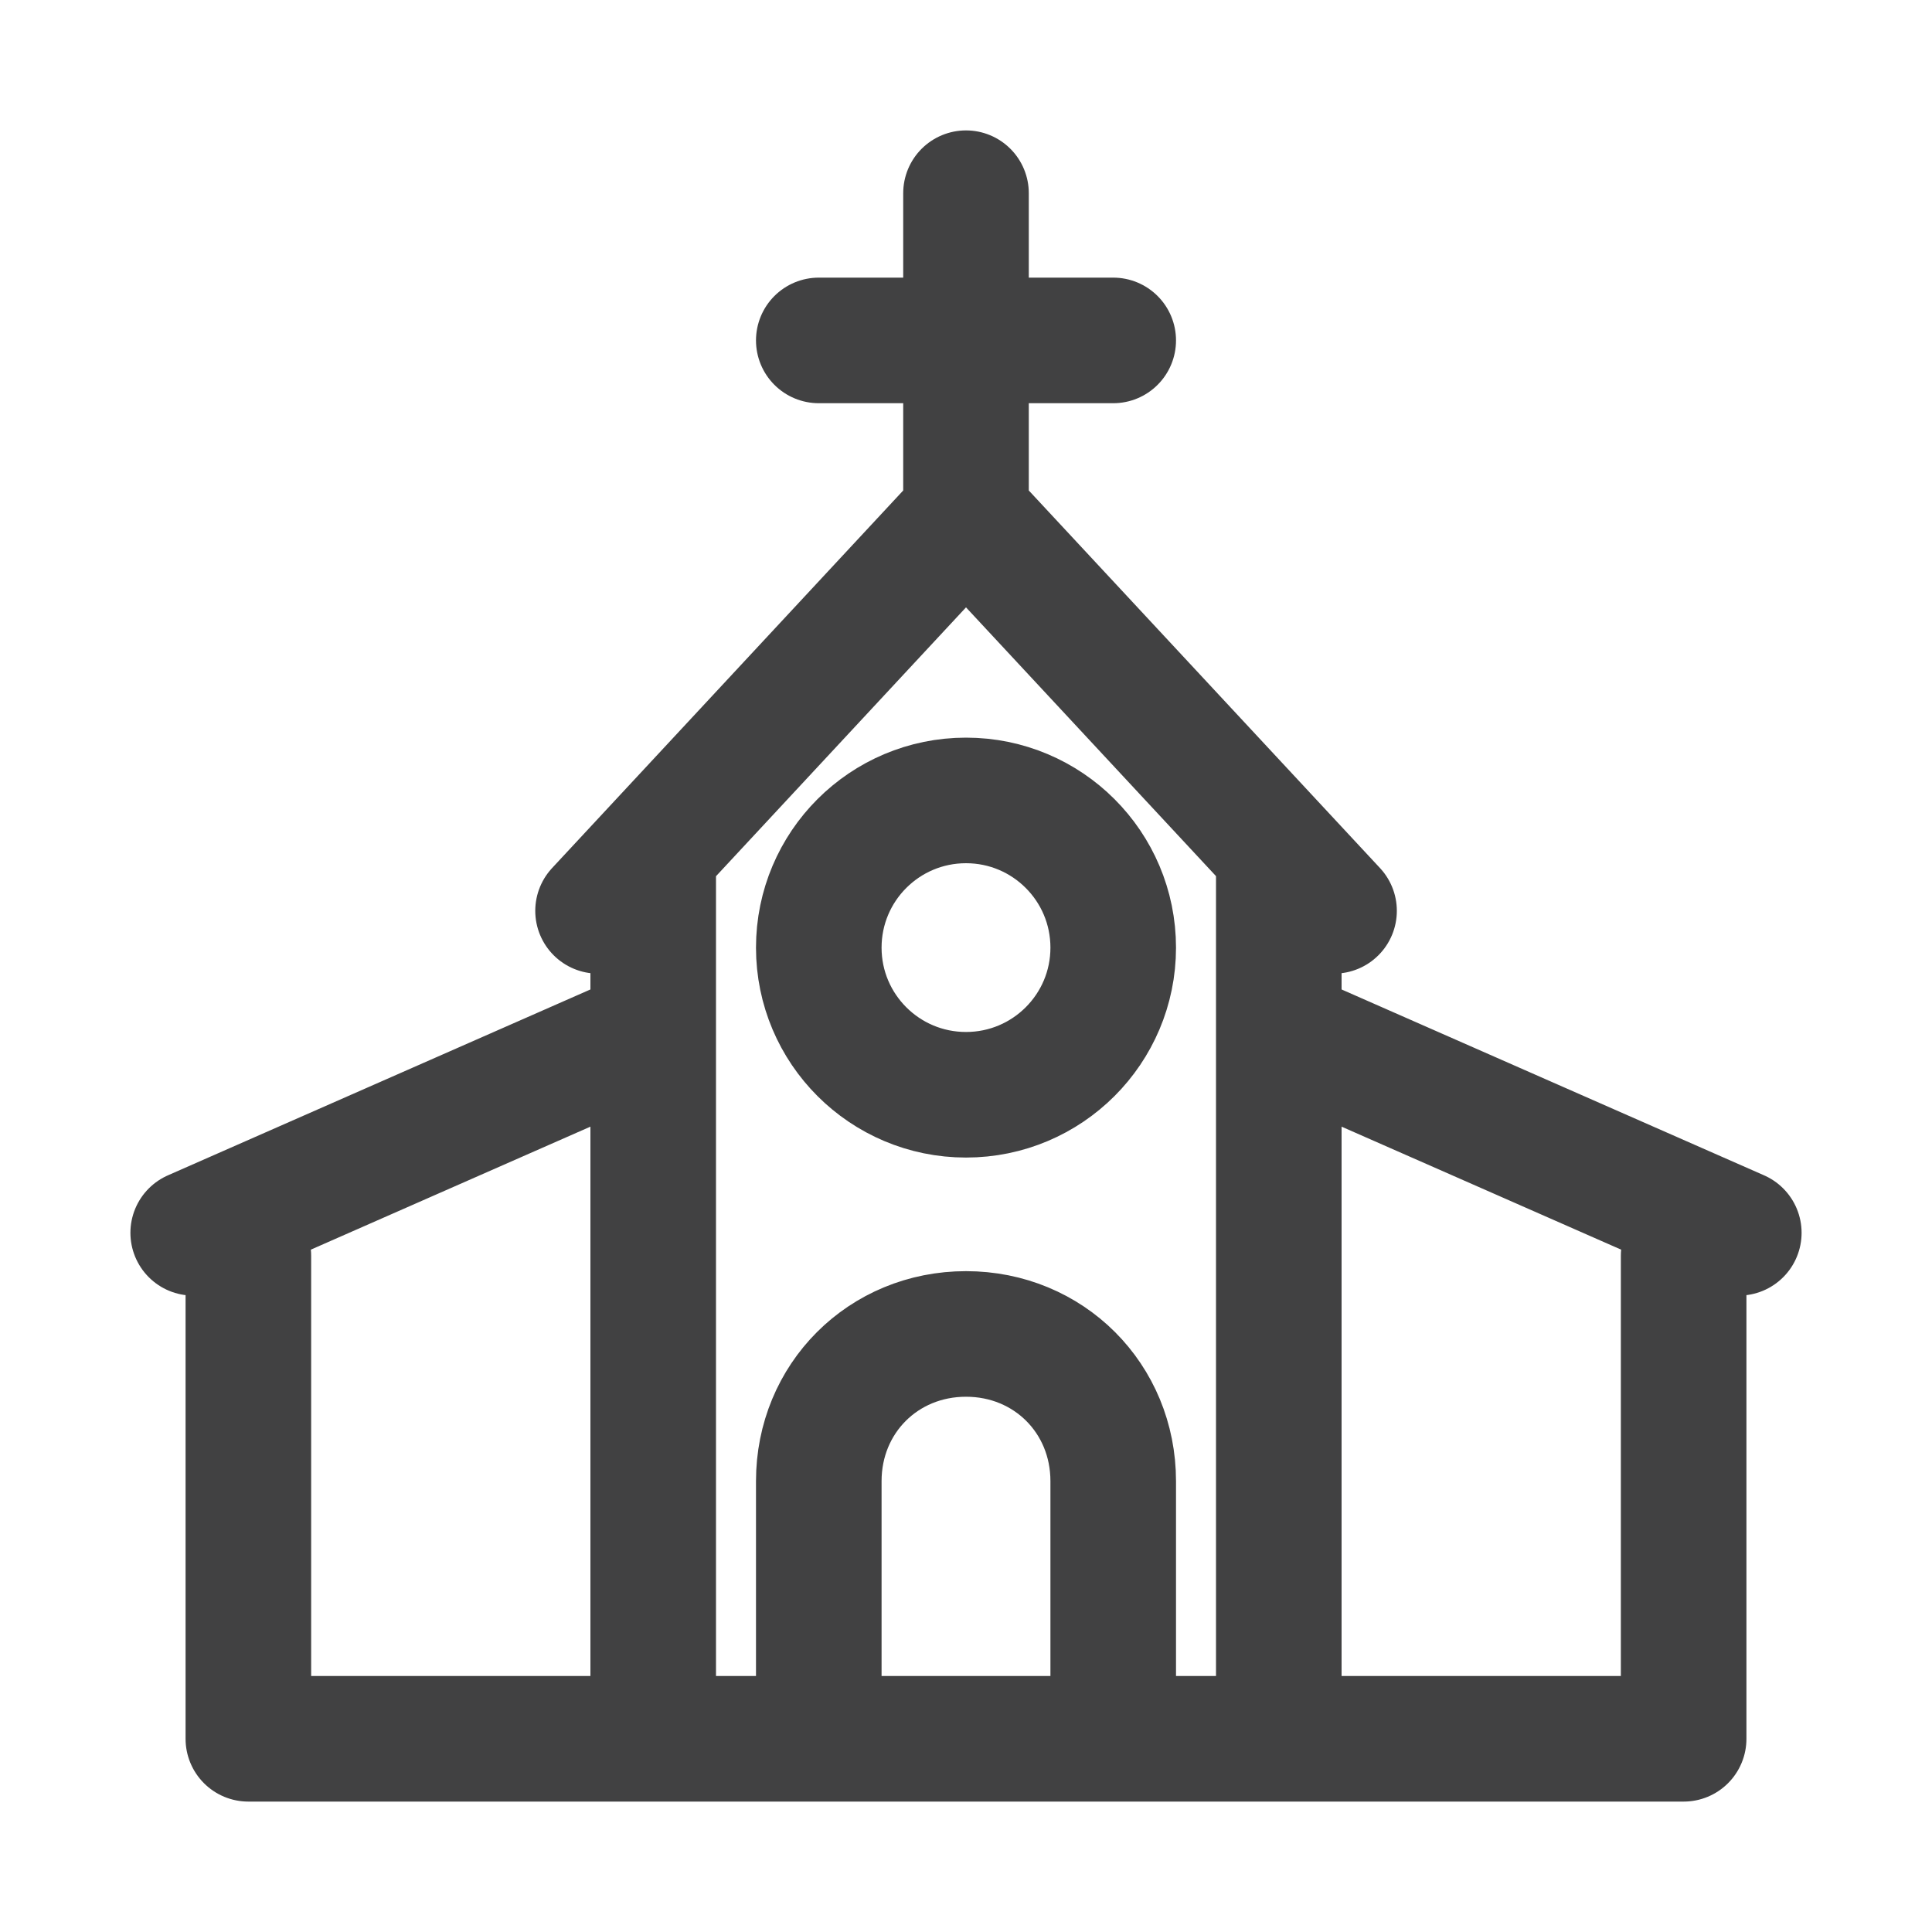<svg width="20" height="20" viewBox="0 0 20 20" fill="none" xmlns="http://www.w3.org/2000/svg">
<path d="M10 2V5.333M10 5.333L6.191 9.429M10 5.333L13.81 9.429M8.476 3.524H11.524M13.238 8.857V18M13.238 18H6.762M13.238 18L17.429 18V13M6.762 18V8.857M6.762 18L2.571 18V13M2 12.762L6.762 10.667M18 12.762L13.238 10.667M11.524 18H8.476V15.333C8.476 14.476 9.143 13.809 10 13.809C10.857 13.809 11.524 14.476 11.524 15.333V18ZM11.524 9.81C11.524 10.651 10.842 11.333 10 11.333C9.158 11.333 8.476 10.651 8.476 9.81C8.476 8.968 9.158 8.286 10 8.286C10.842 8.286 11.524 8.968 11.524 9.81Z" stroke="#414142" stroke-width="1.3" stroke-miterlimit="10" stroke-linecap="round" stroke-linejoin="round"/>
</svg>
